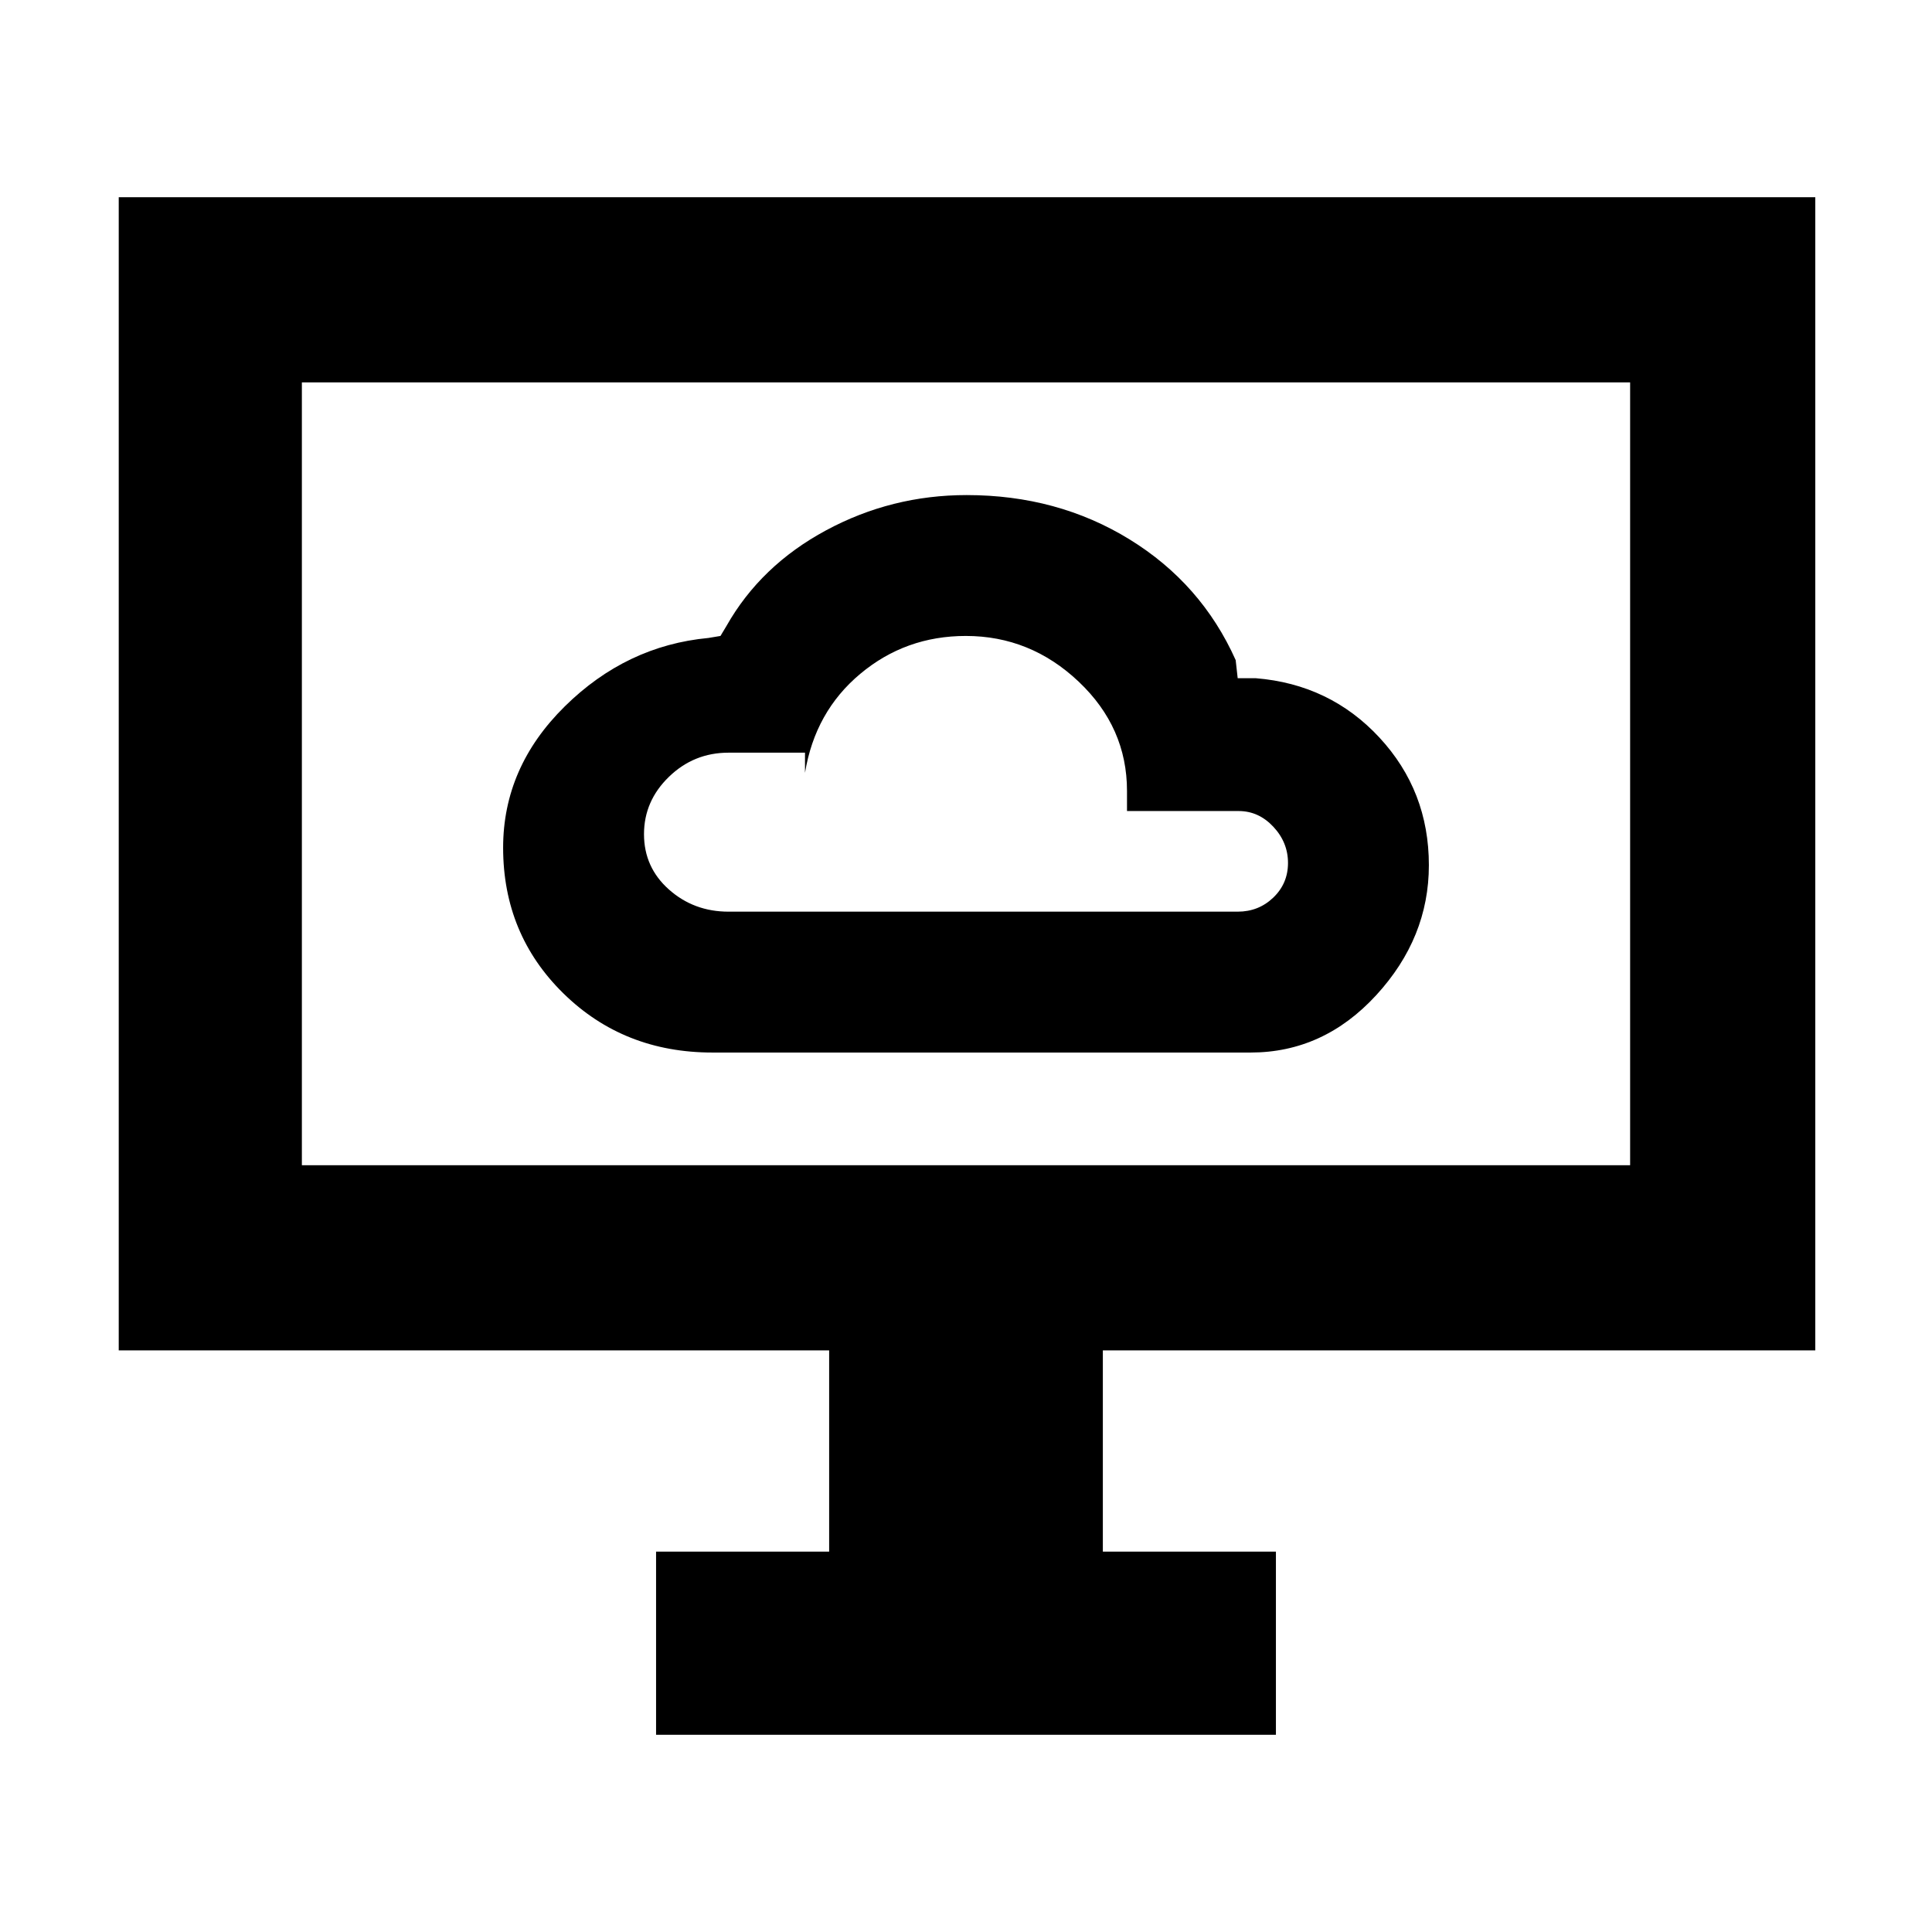 <svg xmlns="http://www.w3.org/2000/svg" height="48" viewBox="0 -960 960 960" width="48"><path d="M354-437h267.42q36.22 0 62.4-28.49T710-530.11q0-36.89-24.56-63.39T624-623h-9l-1-9q-17-38-52.76-60-35.77-22-80.91-22-37.33 0-69.83 17.5T361-649l-3 5-6 1q-40.79 3.83-71.39 34.03Q250-578.78 250-538.78q0 43.03 29.96 72.4Q309.92-437 354-437Zm8-70q-17.23 0-29.61-11.01Q320-529.02 320-545.51 320-562 332.39-574q12.38-12 29.61-12h38v10q5-30.39 27.48-49.19Q449.97-644 479.9-644q32.1 0 56.1 22.72T560-567v10h55.49q9.91 0 17.21 7.79 7.3 7.78 7.3 18 0 10.21-7.3 17.21t-17.7 7H362ZM326-98v-91h86v-100H59v-573h843v573H548v100h86v91H326ZM150-381h660v-389H150v389Zm0 0v-389 389Z"/></svg>